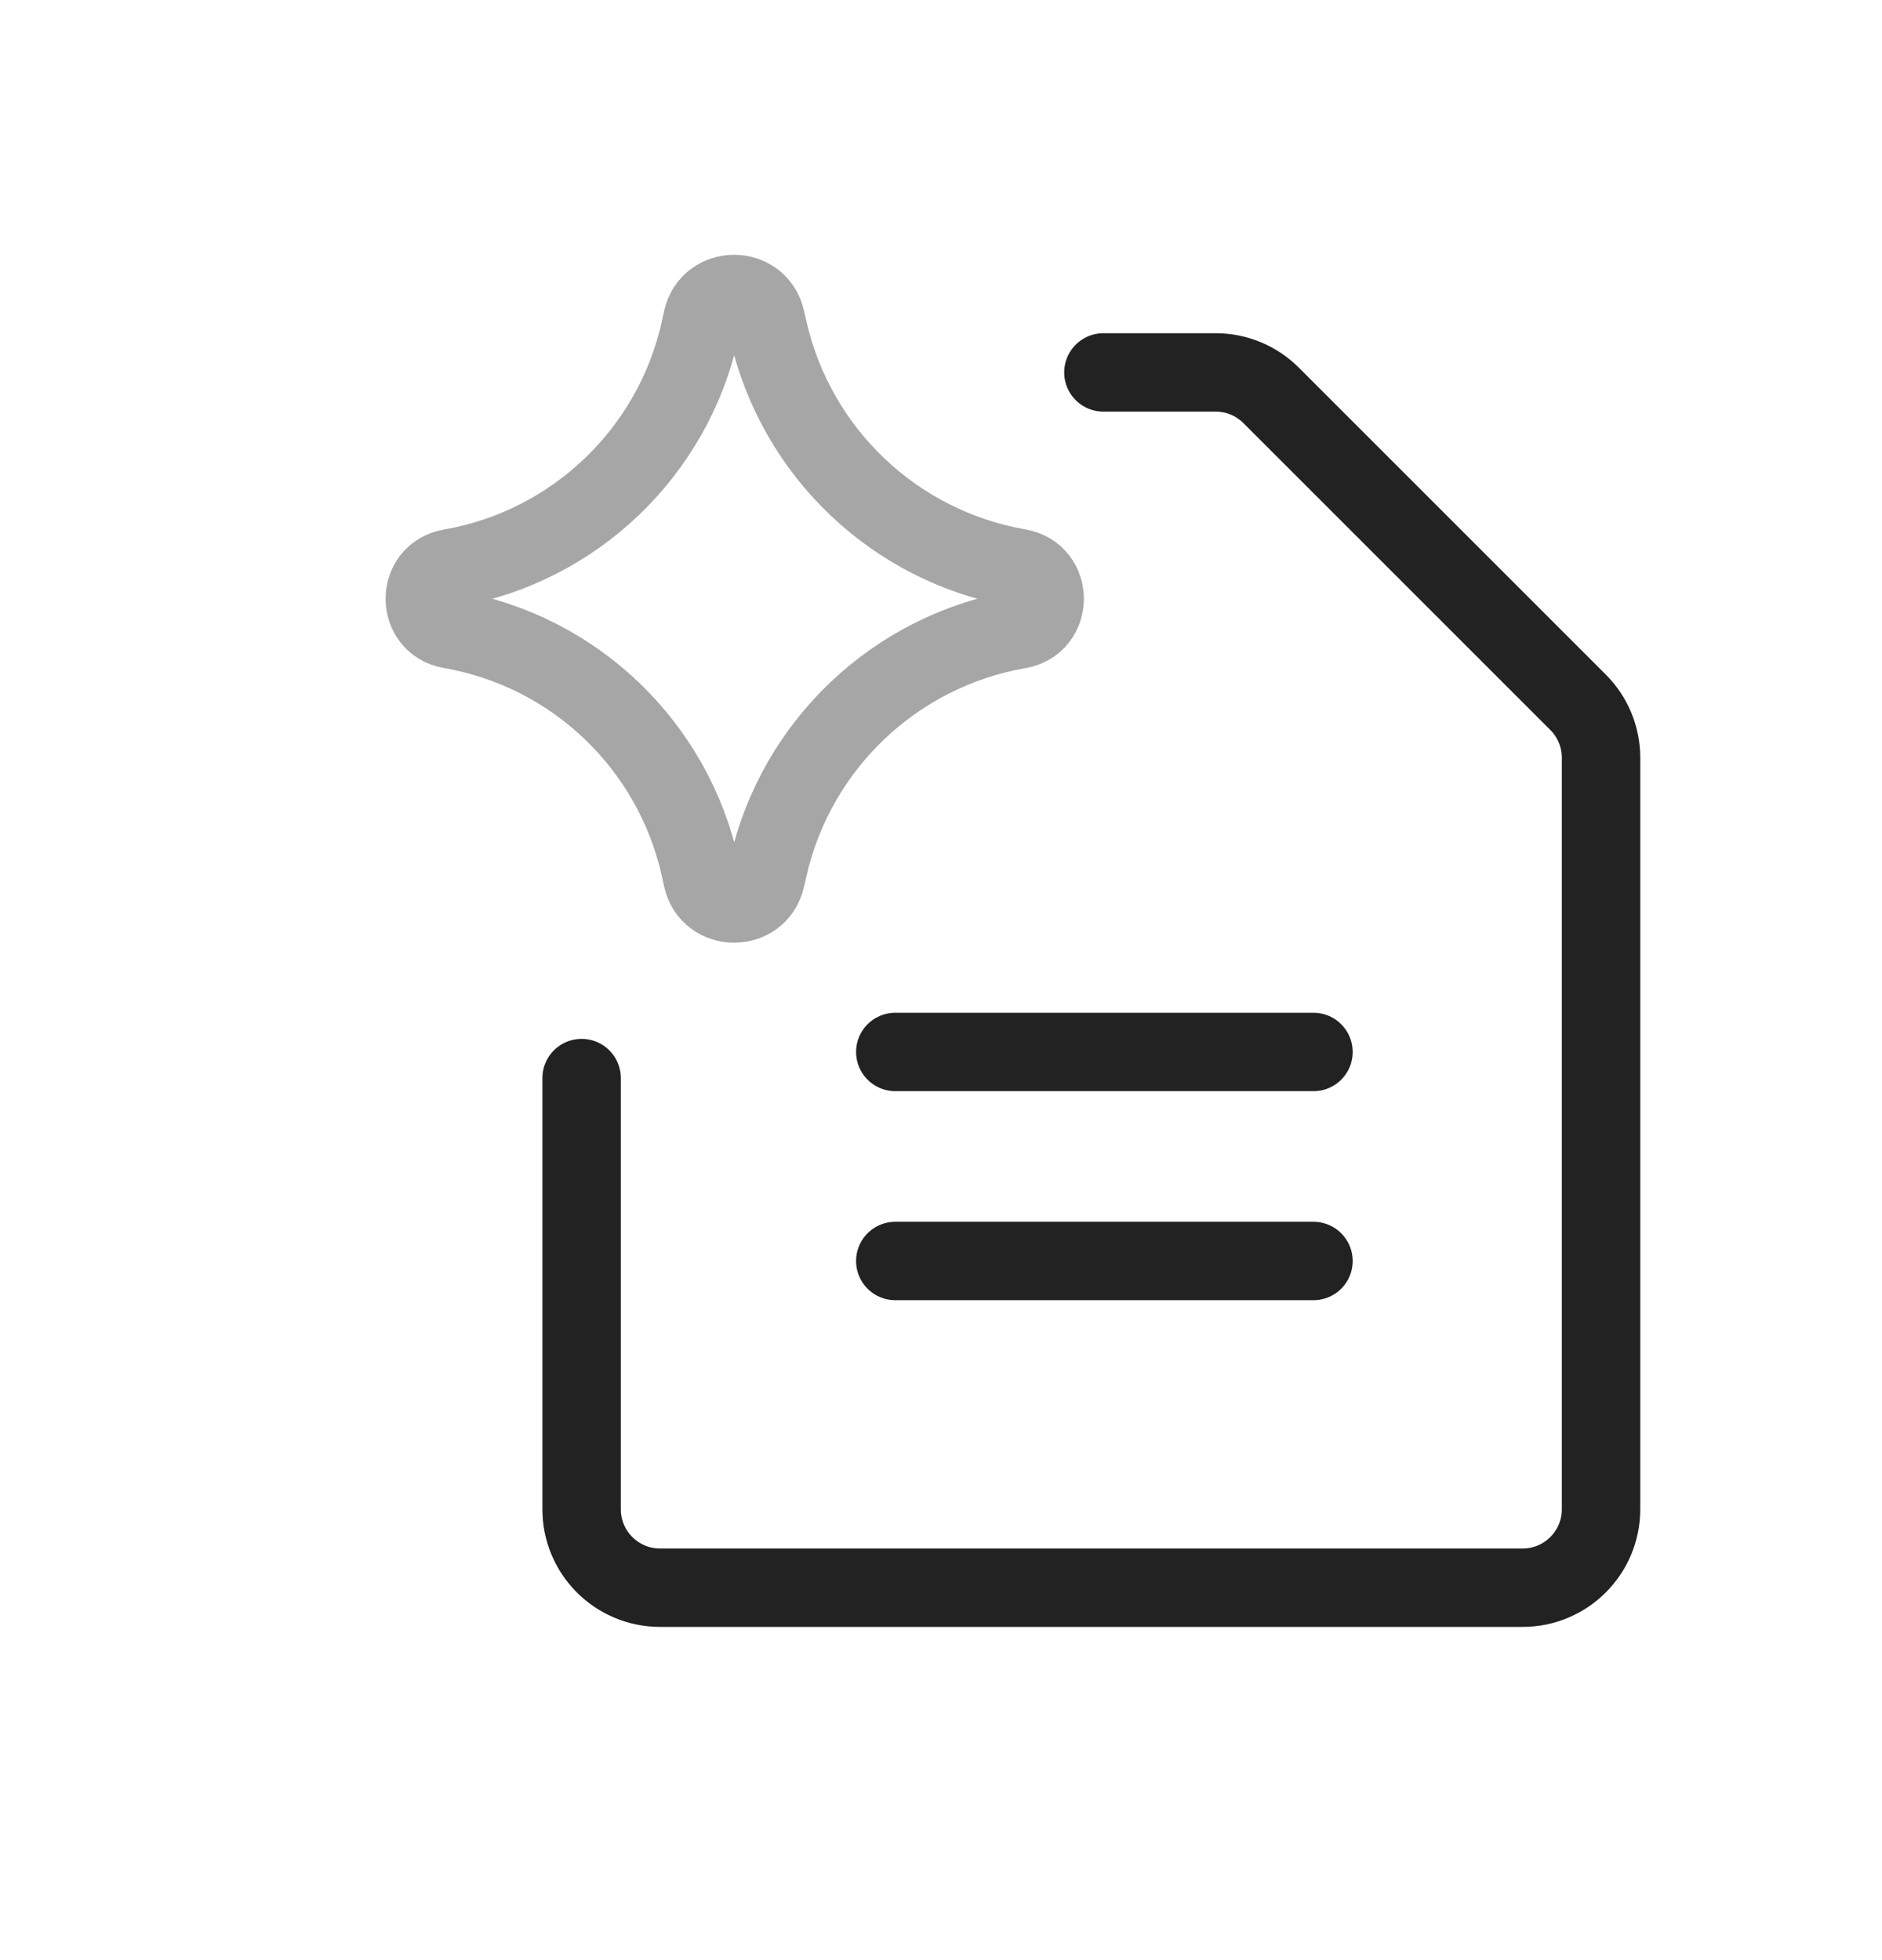 <?xml version="1.0" encoding="UTF-8" standalone="yes"?>
<svg width="24" height="25" viewBox="0 0 24 25" fill="none" xmlns="http://www.w3.org/2000/svg">
  <path d="M11.417 13.417H16.75" stroke="#222222" stroke-linecap="round" stroke-linejoin="round"/>
  <path d="M11.417 16.083H16.75" stroke="#222222" stroke-linecap="round" stroke-linejoin="round"/>
  <path d="M14.071 4.75C14.071 4.75 14.853 4.75 15.503 4.75C15.768 4.75 16.022 4.855 16.21 5.043L20.124 8.957C20.312 9.145 20.417 9.399 20.417 9.664V19.25C20.417 19.802 19.969 20.25 19.417 20.25H8.417C7.865 20.25 7.417 19.802 7.417 19.25V13.75" stroke="#222222" stroke-linecap="round" stroke-linejoin="round"/>
  <path opacity="0.4" d="M5.745 8.027C5.308 7.951 5.308 7.323 5.745 7.247C7.328 6.972 8.587 5.766 8.931 4.196L8.957 4.075C9.052 3.643 9.667 3.641 9.765 4.072L9.797 4.212C10.154 5.775 11.413 6.97 12.992 7.245C13.432 7.322 13.432 7.952 12.992 8.029C11.413 8.303 10.154 9.499 9.797 11.062L9.765 11.202C9.667 11.633 9.052 11.63 8.957 11.198L8.931 11.078C8.587 9.508 7.328 8.302 5.745 8.027Z" stroke="#222222" stroke-linecap="round" stroke-linejoin="round"/>
</svg>